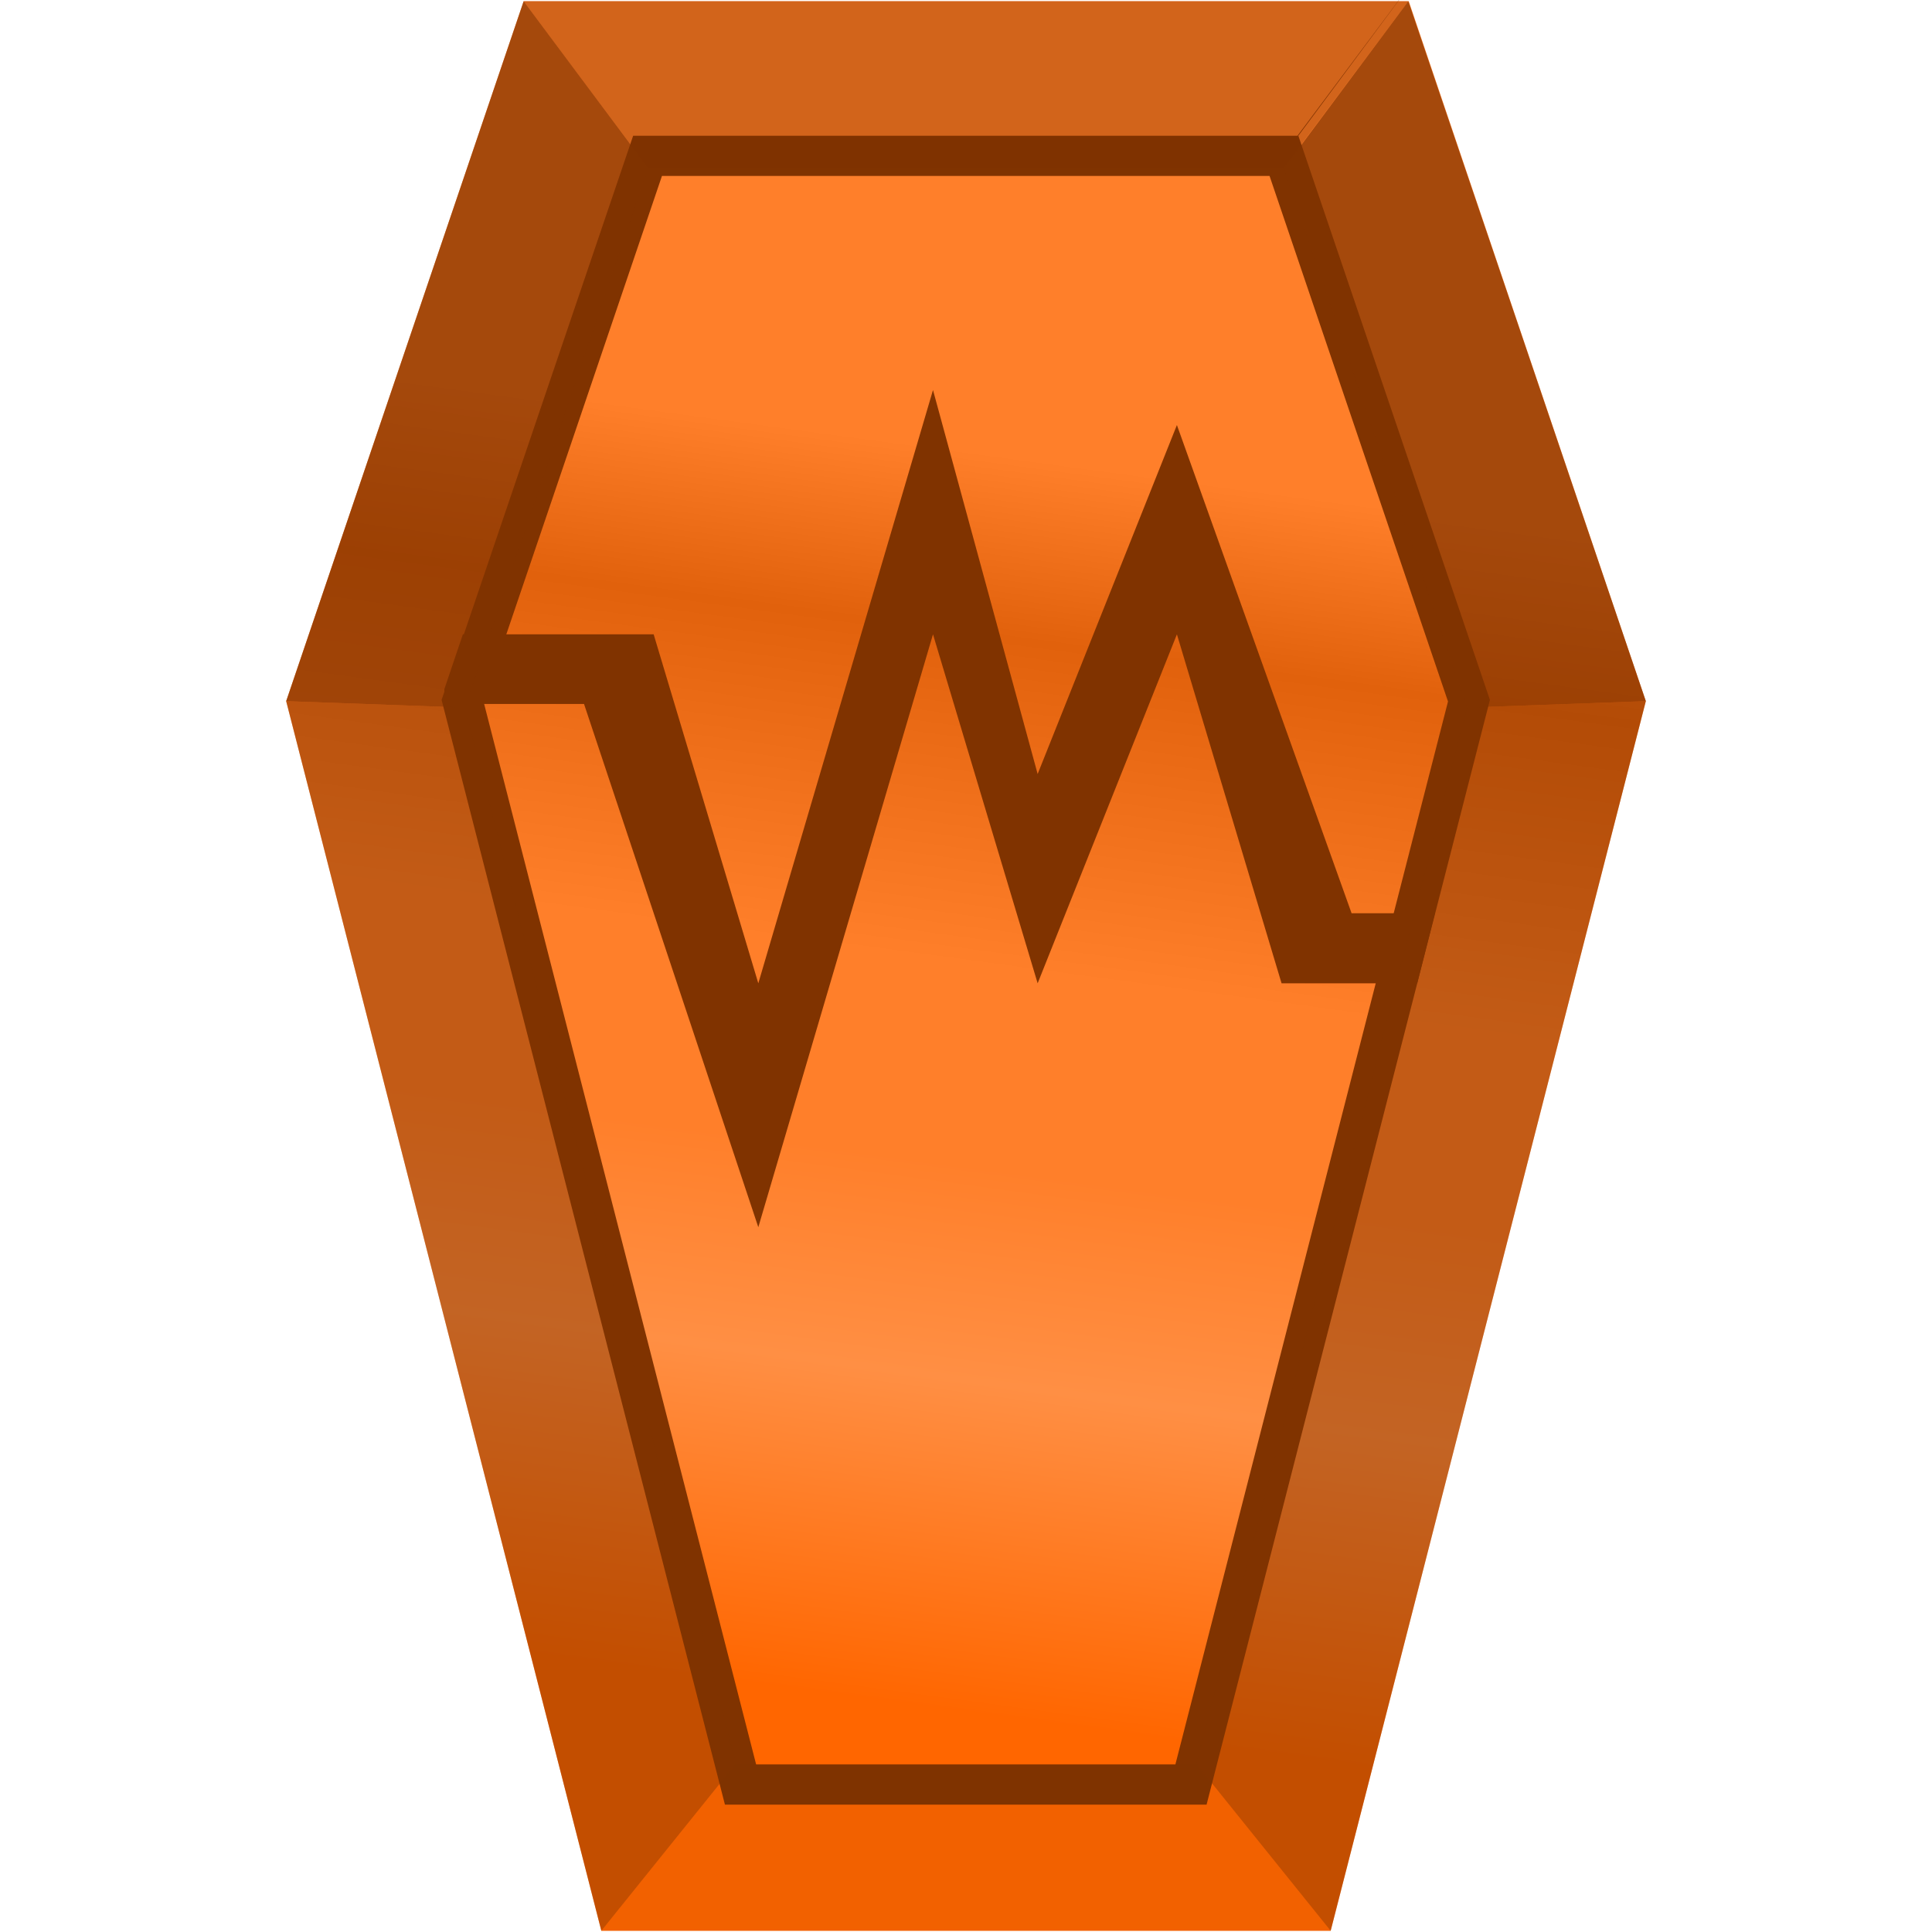 <svg xmlns="http://www.w3.org/2000/svg" xmlns:xlink="http://www.w3.org/1999/xlink" width="48" height="48" version="1"><defs><linearGradient id="c"><stop offset="0" stop-color="#f60"/><stop offset=".2" stop-color="#ff8f44"/><stop offset=".33" stop-color="#ff7f2a"/><stop offset=".45" stop-color="#ff7f2a"/><stop offset=".65" stop-color="#e1610c"/><stop offset=".76" stop-color="#ff7f2a"/><stop offset="1" stop-color="#ff7f2a"/></linearGradient><linearGradient id="b"><stop offset="0" stop-color="#2c5aa0"/><stop offset=".2" stop-color="#3771c8"/><stop offset=".33" stop-color="#2c5aa0"/><stop offset=".44" stop-color="#3771c8"/><stop offset=".57" stop-color="#3771c8"/><stop offset=".76" stop-color="#5f8dd3"/><stop offset="1" stop-color="#2c5aa0" stop-opacity="0"/></linearGradient><clipPath id="f"><path d="M-5.02.03l-3.1 4.15H-23.9l-4.55 13.4 6.73 26.24h11.44l6.73-26.24-4.55-13.4z" fill="url(#a)"/></clipPath><linearGradient xlink:href="#b" id="a" gradientUnits="userSpaceOnUse" gradientTransform="translate(-40)" x1="8.14" y1="13.51" x2="36.28" y2="35.97"/><filter id="g" x="-.08" width="1.17" y="-.05" height="1.09" color-interpolation-filters="sRGB"><feGaussianBlur stdDeviation=".86"/></filter><linearGradient xlink:href="#c" id="e" x1="11.36" y1="40.83" x2="16.86" y2=".31" gradientUnits="userSpaceOnUse"/><radialGradient id="d" cx="22.9" cy="45.87" r="7.91" gradientTransform="matrix(.759 0 0 .326 -.8 19.48)" gradientUnits="userSpaceOnUse"><stop offset="0"/><stop offset="1" stop-opacity="0"/></radialGradient></defs><path d="M40.89 17.42l-7.83 30.55H14.94L7.11 17.42 13.01.03H35z" fill="url(#e)"/><path d="M11.5 15.76l-.46 1.36v.04l.09.33h3.38l4.33 13 4.34-14.73 2.6 8.67 3.46-8.67 2.6 8.67h3.37l.44-1.74h-2.07l-4.34-12.13-3.46 8.67-2.6-9.54-4.34 14.74-2.6-8.67z" fill="#803300"/><path transform="translate(40.73 -1) scale(1.046)" clip-path="url(#f)" d="M-5.02.03l-3.1 4.15H-23.9l-4.55 13.4 6.73 26.24h11.44l6.73-26.24-4.55-13.4z" fill="none" stroke="#803300" stroke-width="1.91" filter="url(#g)"/><path d="M18.28 43.82l-3.34 4.15h18.12l-3.34-4.15z" fill="#803300" fill-opacity=".1"/><path d="M29.72 43.82l3.34 4.15 7.83-30.55-4.44.16z" fill="#803300" fill-opacity=".47"/><path d="M13.01.03l3.08 4.15h15.8l3.1-4.15z" fill="#803300" fill-opacity=".35"/><path d="M40.89 17.42L34.99.03 31.9 4.18l4.55 13.4z" fill="#803300" fill-opacity=".71"/><path d="M18.28 43.82l-3.34 4.15-7.83-30.55 4.44.16z" fill="#803300" fill-opacity=".47"/><path d="M7.11 17.42L13.01.03l3.09 4.15-4.55 13.4z" fill="#803300" fill-opacity=".71"/></svg>